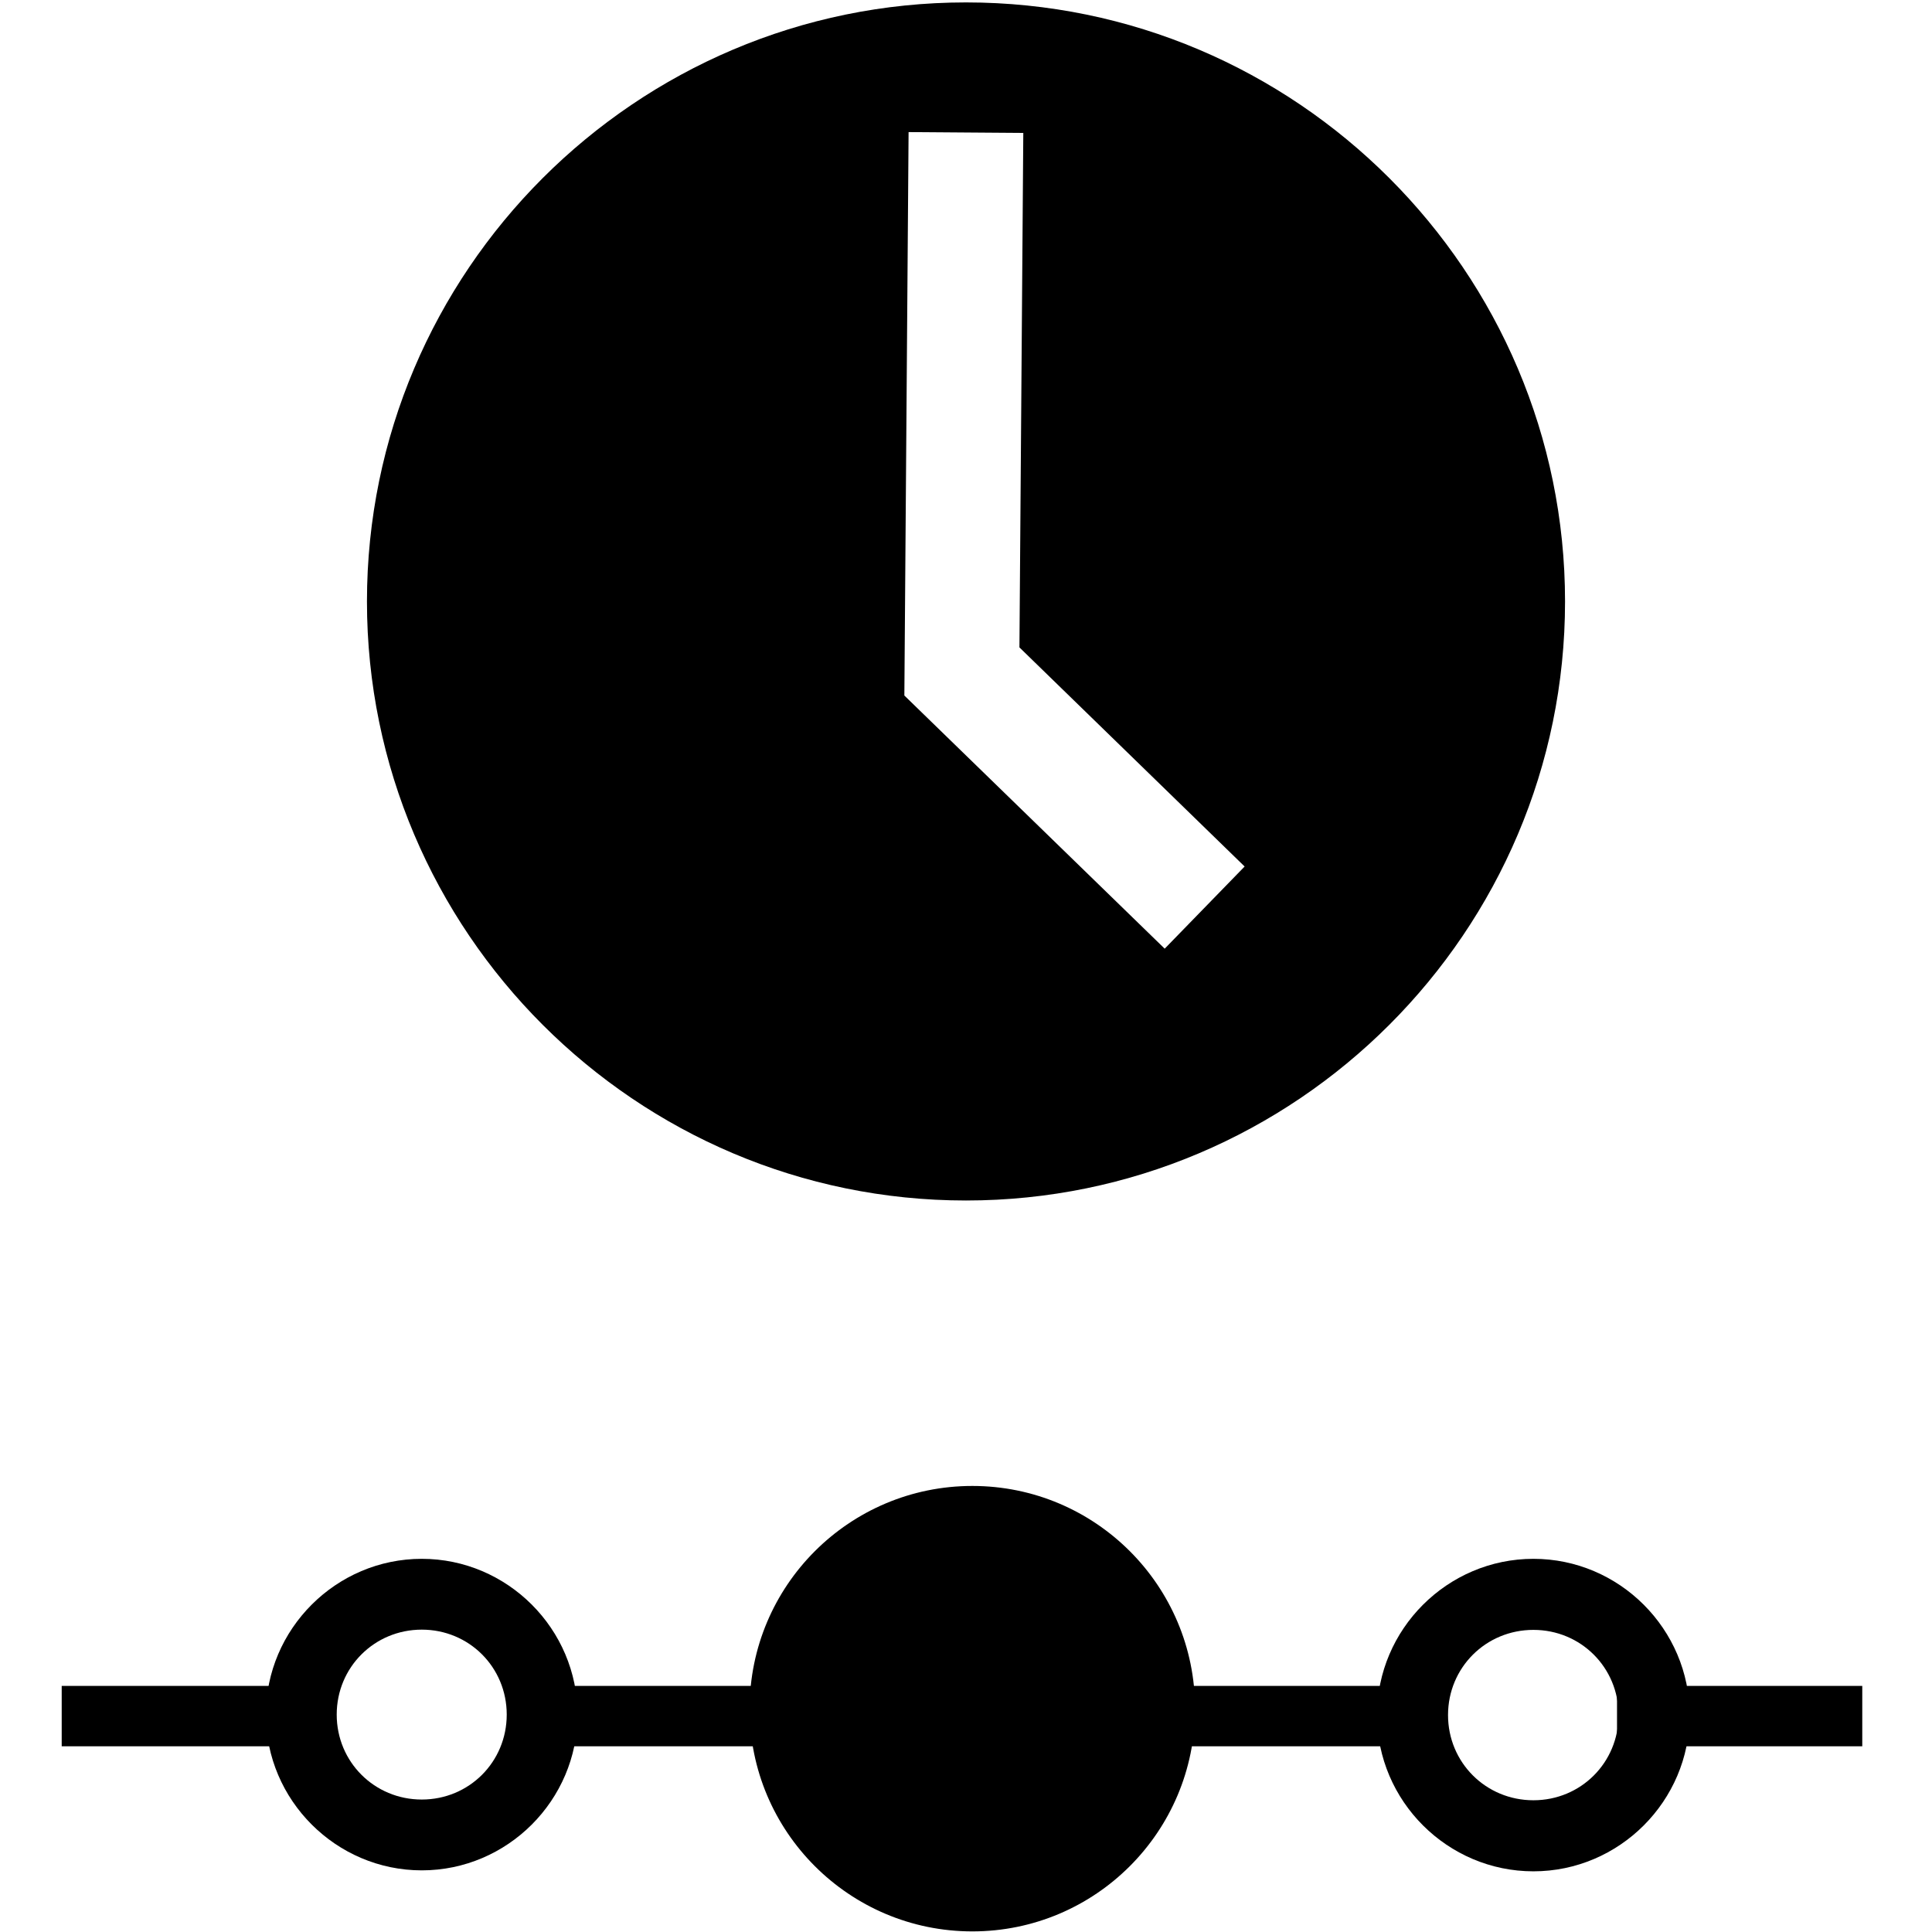 <?xml version="1.0" encoding="UTF-8" standalone="no"?>
<!-- Generated by IcoMoon.io -->

<svg
   xmlns:dc="http://purl.org/dc/elements/1.1/"
   xmlns:cc="http://creativecommons.org/ns#"
   xmlns:rdf="http://www.w3.org/1999/02/22-rdf-syntax-ns#"
   xmlns:svg="http://www.w3.org/2000/svg"
   xmlns="http://www.w3.org/2000/svg"
   xmlns:sodipodi="http://sodipodi.sourceforge.net/DTD/sodipodi-0.dtd"
   xmlns:inkscape="http://www.inkscape.org/namespaces/inkscape"
   version="1.1"
   width="32"
   height="32"
   viewBox="0 0 32 32"
   id="svg2"
   inkscape:version="0.92.3 (2405546, 2018-03-11)"
   sodipodi:docname="time5.svg"
   inkscape:export-filename="ruler3.png"
   inkscape:export-xdpi="67.5"
   inkscape:export-ydpi="67.5">
  <defs
     id="defs8" />
  <sodipodi:namedview
     pagecolor="#ffffff"
     bordercolor="#666666"
     borderopacity="1"
     objecttolerance="10"
     gridtolerance="10"
     guidetolerance="10"
     inkscape:pageopacity="0"
     inkscape:pageshadow="2"
     inkscape:window-width="3840"
     inkscape:window-height="2028"
     id="namedview6"
     showgrid="false"
     inkscape:zoom="45.254831"
     inkscape:cx="12.345632"
     inkscape:cy="0.8531271"
     inkscape:window-x="0"
     inkscape:window-y="68"
     inkscape:window-maximized="1"
     inkscape:current-layer="svg2" />
  <path
     style="stroke-width:0.953"
     d="m 16,0.04 c -5.468,0 -9.922,4.453 -9.922,9.922 0,5.468 4.453,9.922 9.922,9.922 5.468,0 9.922,-4.453 9.922,-9.922 0,-5.468 -4.453,-9.922 -9.922,-9.922 z m -0.951,2.148 1.9,0.014 -0.064,8.521 3.73,3.629 -1.324,1.361 -4.312,-4.193 z"
     id="path816"
     inkscape:connector-curvature="0" />
  <circle
     r="3.689"
     cy="28.301"
     cx="16.105"
     id="circle822"
     style="fill:#000000;fill-opacity:1;stroke:none;stroke-width:2.171;stroke-miterlimit:4;stroke-dasharray:none;stroke-dashoffset:0;stroke-opacity:1" />
  <path
     d="m 6.986,25.819 c -1.418,0 -2.582,1.162 -2.582,2.58 0,1.418 1.164,2.58 2.582,2.58 1.418,0 2.58,-1.162 2.58,-2.58 0,-1.418 -1.162,-2.58 -2.58,-2.58 z m 0,1.173 c 0.784,0 1.407,0.623 1.407,1.407 0,0.784 -0.623,1.407 -1.407,1.407 -0.784,0 -1.409,-0.623 -1.409,-1.407 0,-0.784 0.625,-1.407 1.409,-1.407 z"
     id="circle824"
     inkscape:connector-curvature="0"
     style="stroke-width:1.1" />
  <path
     d="m 9.246,27.924 v 1 H 22.909 v -1 z"
     id="path825"
     inkscape:connector-curvature="0"
     style="stroke-width:0.783"
     sodipodi:nodetypes="ccccc" />
  <path
     sodipodi:nodetypes="ccccc"
     style="stroke-width:0.447"
     inkscape:connector-curvature="0"
     id="path852"
     d="m 1.022,27.924 v 1 h 4.463 v -1 z" />
  <path
     d="m 26.783,27.924 v 1 h 4.062 v -1 z"
     id="path858"
     inkscape:connector-curvature="0"
     style="stroke-width:0.427"
     sodipodi:nodetypes="ccccc" />
  <path
     inkscape:connector-curvature="0"
     id="path832"
     d="m 25.398,25.819 c -1.423,0 -2.59,1.165 -2.59,2.588 0,1.423 1.167,2.588 2.59,2.588 1.423,0 2.588,-1.165 2.588,-2.588 0,-1.423 -1.165,-2.588 -2.588,-2.588 z m 0,1.177 c 0.787,0 1.411,0.625 1.411,1.411 0,0.787 -0.625,1.411 -1.411,1.411 -0.787,0 -1.414,-0.625 -1.414,-1.411 0,-0.787 0.627,-1.411 1.414,-1.411 z"
     style="stroke-width:1.103" />
  <path
     style="stroke-width:1.341"
     sodipodi:nodetypes="ccccccccc"
     inkscape:connector-curvature="0"
     id="path831"
     d="m 34.061,27.26 -1.095,-2.69 c 0.084,-0.463 0.402,-0.372 0.663,-0.217 l 2.427,3.513 c 0.11,0.146 0.108,0.339 0.034,0.484 l -2.248,3.522 c -0.42,0.315 -0.583,0.04 -0.66,-0.275 l 0.913,-2.675 c 0.214,-0.76 0.226,-0.959 -0.035,-1.662 z" />
</svg>

